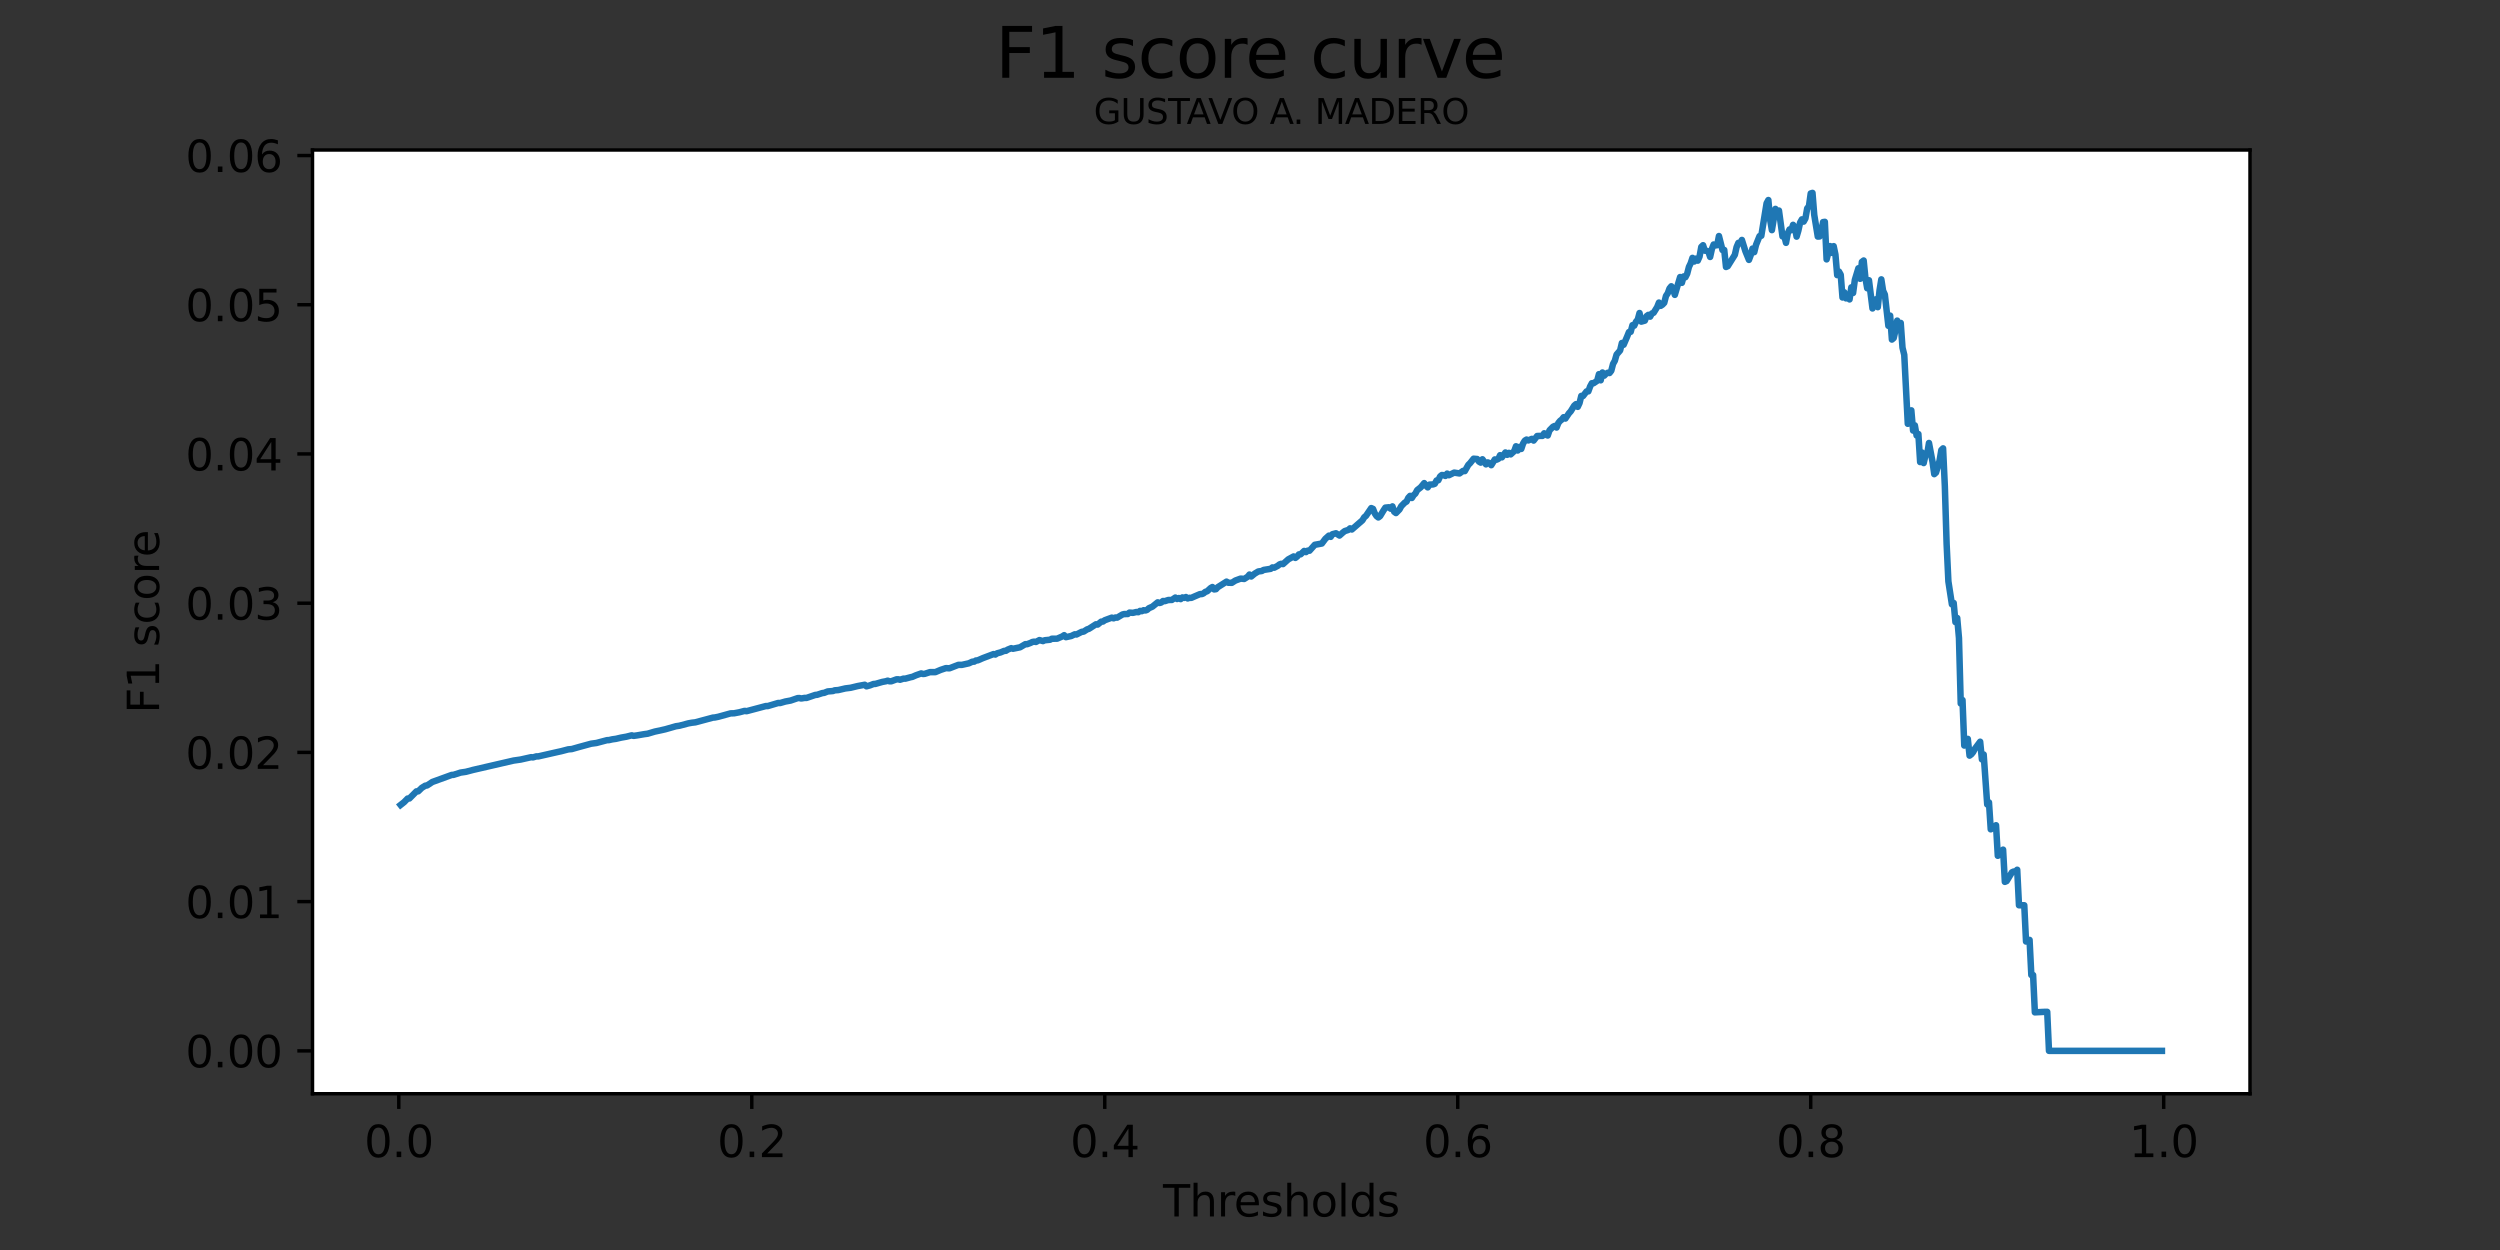 <?xml version="1.0" encoding="utf-8" standalone="no"?>
<!DOCTYPE svg PUBLIC "-//W3C//DTD SVG 1.1//EN"
  "http://www.w3.org/Graphics/SVG/1.1/DTD/svg11.dtd">
<svg height="288pt" version="1.1" viewBox="0 0 576 288" width="576pt" xmlns="http://www.w3.org/2000/svg" xmlns:xlink="http://www.w3.org/1999/xlink">
 <rect x="0" y="0" width="576" height="288" fill="#333333" stroke="none"/>
 <defs>
  <style type="text/css">*{stroke-linecap:butt;stroke-linejoin:round;}</style>
 </defs>
 <g id="figure_1">
  <g id="patch_1">
   <path d="M 0 288 
L 576 288 
L 576 0 
L 0 0 
z
" style="fill:none;"/>
  </g>
  <g id="axes_1">
   <g id="patch_2">
    <path d="M 72 252 
L 518.4 252 
L 518.4 34.56 
L 72 34.56 
z
" style="fill:#ffffff;"/>
   </g>
   <g id="matplotlib.axis_1">
    <g id="xtick_1">
     <g id="line2d_1">
      <defs>
       <path d="M 0 0 
L 0 3.5 
" id="m8a92055d9b" style="stroke:#000000;stroke-width:0.8;"/>
      </defs>
      <g>
       <use style="stroke:#000000;stroke-width:0.8;" x="91.884" xlink:href="#m8a92055d9b" y="252"/>
      </g>
     </g>
     <g id="text_1">
      <!-- 0.0 -->
      <g transform="translate(83.933 266.598)scale(0.1 -0.1)">
       <defs>
        <path d="M 2034 4250 
Q 1547 4250 1301 3770 
Q 1056 3291 1056 2328 
Q 1056 1369 1301 889 
Q 1547 409 2034 409 
Q 2525 409 2770 889 
Q 3016 1369 3016 2328 
Q 3016 3291 2770 3770 
Q 2525 4250 2034 4250 
z
M 2034 4750 
Q 2819 4750 3233 4129 
Q 3647 3509 3647 2328 
Q 3647 1150 3233 529 
Q 2819 -91 2034 -91 
Q 1250 -91 836 529 
Q 422 1150 422 2328 
Q 422 3509 836 4129 
Q 1250 4750 2034 4750 
z
" id="DejaVuSans-30" transform="scale(0.016)"/>
        <path d="M 684 794 
L 1344 794 
L 1344 0 
L 684 0 
L 684 794 
z
" id="DejaVuSans-2e" transform="scale(0.016)"/>
       </defs>
       <use xlink:href="#DejaVuSans-30"/>
       <use x="63.623" xlink:href="#DejaVuSans-2e"/>
       <use x="95.41" xlink:href="#DejaVuSans-30"/>
      </g>
     </g>
    </g>
    <g id="xtick_2">
     <g id="line2d_2">
      <g>
       <use style="stroke:#000000;stroke-width:0.8;" x="173.211" xlink:href="#m8a92055d9b" y="252"/>
      </g>
     </g>
     <g id="text_2">
      <!-- 0.2 -->
      <g transform="translate(165.259 266.598)scale(0.1 -0.1)">
       <defs>
        <path d="M 1228 531 
L 3431 531 
L 3431 0 
L 469 0 
L 469 531 
Q 828 903 1448 1529 
Q 2069 2156 2228 2338 
Q 2531 2678 2651 2914 
Q 2772 3150 2772 3378 
Q 2772 3750 2511 3984 
Q 2250 4219 1831 4219 
Q 1534 4219 1204 4116 
Q 875 4013 500 3803 
L 500 4441 
Q 881 4594 1212 4672 
Q 1544 4750 1819 4750 
Q 2544 4750 2975 4387 
Q 3406 4025 3406 3419 
Q 3406 3131 3298 2873 
Q 3191 2616 2906 2266 
Q 2828 2175 2409 1742 
Q 1991 1309 1228 531 
z
" id="DejaVuSans-32" transform="scale(0.016)"/>
       </defs>
       <use xlink:href="#DejaVuSans-30"/>
       <use x="63.623" xlink:href="#DejaVuSans-2e"/>
       <use x="95.41" xlink:href="#DejaVuSans-32"/>
      </g>
     </g>
    </g>
    <g id="xtick_3">
     <g id="line2d_3">
      <g>
       <use style="stroke:#000000;stroke-width:0.8;" x="254.537" xlink:href="#m8a92055d9b" y="252"/>
      </g>
     </g>
     <g id="text_3">
      <!-- 0.4 -->
      <g transform="translate(246.585 266.598)scale(0.1 -0.1)">
       <defs>
        <path d="M 2419 4116 
L 825 1625 
L 2419 1625 
L 2419 4116 
z
M 2253 4666 
L 3047 4666 
L 3047 1625 
L 3713 1625 
L 3713 1100 
L 3047 1100 
L 3047 0 
L 2419 0 
L 2419 1100 
L 313 1100 
L 313 1709 
L 2253 4666 
z
" id="DejaVuSans-34" transform="scale(0.016)"/>
       </defs>
       <use xlink:href="#DejaVuSans-30"/>
       <use x="63.623" xlink:href="#DejaVuSans-2e"/>
       <use x="95.41" xlink:href="#DejaVuSans-34"/>
      </g>
     </g>
    </g>
    <g id="xtick_4">
     <g id="line2d_4">
      <g>
       <use style="stroke:#000000;stroke-width:0.8;" x="335.863" xlink:href="#m8a92055d9b" y="252"/>
      </g>
     </g>
     <g id="text_4">
      <!-- 0.6 -->
      <g transform="translate(327.912 266.598)scale(0.1 -0.1)">
       <defs>
        <path d="M 2113 2584 
Q 1688 2584 1439 2293 
Q 1191 2003 1191 1497 
Q 1191 994 1439 701 
Q 1688 409 2113 409 
Q 2538 409 2786 701 
Q 3034 994 3034 1497 
Q 3034 2003 2786 2293 
Q 2538 2584 2113 2584 
z
M 3366 4563 
L 3366 3988 
Q 3128 4100 2886 4159 
Q 2644 4219 2406 4219 
Q 1781 4219 1451 3797 
Q 1122 3375 1075 2522 
Q 1259 2794 1537 2939 
Q 1816 3084 2150 3084 
Q 2853 3084 3261 2657 
Q 3669 2231 3669 1497 
Q 3669 778 3244 343 
Q 2819 -91 2113 -91 
Q 1303 -91 875 529 
Q 447 1150 447 2328 
Q 447 3434 972 4092 
Q 1497 4750 2381 4750 
Q 2619 4750 2861 4703 
Q 3103 4656 3366 4563 
z
" id="DejaVuSans-36" transform="scale(0.016)"/>
       </defs>
       <use xlink:href="#DejaVuSans-30"/>
       <use x="63.623" xlink:href="#DejaVuSans-2e"/>
       <use x="95.41" xlink:href="#DejaVuSans-36"/>
      </g>
     </g>
    </g>
    <g id="xtick_5">
     <g id="line2d_5">
      <g>
       <use style="stroke:#000000;stroke-width:0.8;" x="417.189" xlink:href="#m8a92055d9b" y="252"/>
      </g>
     </g>
     <g id="text_5">
      <!-- 0.8 -->
      <g transform="translate(409.238 266.598)scale(0.1 -0.1)">
       <defs>
        <path d="M 2034 2216 
Q 1584 2216 1326 1975 
Q 1069 1734 1069 1313 
Q 1069 891 1326 650 
Q 1584 409 2034 409 
Q 2484 409 2743 651 
Q 3003 894 3003 1313 
Q 3003 1734 2745 1975 
Q 2488 2216 2034 2216 
z
M 1403 2484 
Q 997 2584 770 2862 
Q 544 3141 544 3541 
Q 544 4100 942 4425 
Q 1341 4750 2034 4750 
Q 2731 4750 3128 4425 
Q 3525 4100 3525 3541 
Q 3525 3141 3298 2862 
Q 3072 2584 2669 2484 
Q 3125 2378 3379 2068 
Q 3634 1759 3634 1313 
Q 3634 634 3220 271 
Q 2806 -91 2034 -91 
Q 1263 -91 848 271 
Q 434 634 434 1313 
Q 434 1759 690 2068 
Q 947 2378 1403 2484 
z
M 1172 3481 
Q 1172 3119 1398 2916 
Q 1625 2713 2034 2713 
Q 2441 2713 2670 2916 
Q 2900 3119 2900 3481 
Q 2900 3844 2670 4047 
Q 2441 4250 2034 4250 
Q 1625 4250 1398 4047 
Q 1172 3844 1172 3481 
z
" id="DejaVuSans-38" transform="scale(0.016)"/>
       </defs>
       <use xlink:href="#DejaVuSans-30"/>
       <use x="63.623" xlink:href="#DejaVuSans-2e"/>
       <use x="95.41" xlink:href="#DejaVuSans-38"/>
      </g>
     </g>
    </g>
    <g id="xtick_6">
     <g id="line2d_6">
      <g>
       <use style="stroke:#000000;stroke-width:0.8;" x="498.516" xlink:href="#m8a92055d9b" y="252"/>
      </g>
     </g>
     <g id="text_6">
      <!-- 1.0 -->
      <g transform="translate(490.564 266.598)scale(0.1 -0.1)">
       <defs>
        <path d="M 794 531 
L 1825 531 
L 1825 4091 
L 703 3866 
L 703 4441 
L 1819 4666 
L 2450 4666 
L 2450 531 
L 3481 531 
L 3481 0 
L 794 0 
L 794 531 
z
" id="DejaVuSans-31" transform="scale(0.016)"/>
       </defs>
       <use xlink:href="#DejaVuSans-31"/>
       <use x="63.623" xlink:href="#DejaVuSans-2e"/>
       <use x="95.41" xlink:href="#DejaVuSans-30"/>
      </g>
     </g>
    </g>
    <g id="text_7">
     <!-- Thresholds -->
     <g transform="translate(267.957 280.277)scale(0.1 -0.1)">
      <defs>
       <path d="M -19 4666 
L 3928 4666 
L 3928 4134 
L 2272 4134 
L 2272 0 
L 1638 0 
L 1638 4134 
L -19 4134 
L -19 4666 
z
" id="DejaVuSans-54" transform="scale(0.016)"/>
       <path d="M 3513 2113 
L 3513 0 
L 2938 0 
L 2938 2094 
Q 2938 2591 2744 2837 
Q 2550 3084 2163 3084 
Q 1697 3084 1428 2787 
Q 1159 2491 1159 1978 
L 1159 0 
L 581 0 
L 581 4863 
L 1159 4863 
L 1159 2956 
Q 1366 3272 1645 3428 
Q 1925 3584 2291 3584 
Q 2894 3584 3203 3211 
Q 3513 2838 3513 2113 
z
" id="DejaVuSans-68" transform="scale(0.016)"/>
       <path d="M 2631 2963 
Q 2534 3019 2420 3045 
Q 2306 3072 2169 3072 
Q 1681 3072 1420 2755 
Q 1159 2438 1159 1844 
L 1159 0 
L 581 0 
L 581 3500 
L 1159 3500 
L 1159 2956 
Q 1341 3275 1631 3429 
Q 1922 3584 2338 3584 
Q 2397 3584 2469 3576 
Q 2541 3569 2628 3553 
L 2631 2963 
z
" id="DejaVuSans-72" transform="scale(0.016)"/>
       <path d="M 3597 1894 
L 3597 1613 
L 953 1613 
Q 991 1019 1311 708 
Q 1631 397 2203 397 
Q 2534 397 2845 478 
Q 3156 559 3463 722 
L 3463 178 
Q 3153 47 2828 -22 
Q 2503 -91 2169 -91 
Q 1331 -91 842 396 
Q 353 884 353 1716 
Q 353 2575 817 3079 
Q 1281 3584 2069 3584 
Q 2775 3584 3186 3129 
Q 3597 2675 3597 1894 
z
M 3022 2063 
Q 3016 2534 2758 2815 
Q 2500 3097 2075 3097 
Q 1594 3097 1305 2825 
Q 1016 2553 972 2059 
L 3022 2063 
z
" id="DejaVuSans-65" transform="scale(0.016)"/>
       <path d="M 2834 3397 
L 2834 2853 
Q 2591 2978 2328 3040 
Q 2066 3103 1784 3103 
Q 1356 3103 1142 2972 
Q 928 2841 928 2578 
Q 928 2378 1081 2264 
Q 1234 2150 1697 2047 
L 1894 2003 
Q 2506 1872 2764 1633 
Q 3022 1394 3022 966 
Q 3022 478 2636 193 
Q 2250 -91 1575 -91 
Q 1294 -91 989 -36 
Q 684 19 347 128 
L 347 722 
Q 666 556 975 473 
Q 1284 391 1588 391 
Q 1994 391 2212 530 
Q 2431 669 2431 922 
Q 2431 1156 2273 1281 
Q 2116 1406 1581 1522 
L 1381 1569 
Q 847 1681 609 1914 
Q 372 2147 372 2553 
Q 372 3047 722 3315 
Q 1072 3584 1716 3584 
Q 2034 3584 2315 3537 
Q 2597 3491 2834 3397 
z
" id="DejaVuSans-73" transform="scale(0.016)"/>
       <path d="M 1959 3097 
Q 1497 3097 1228 2736 
Q 959 2375 959 1747 
Q 959 1119 1226 758 
Q 1494 397 1959 397 
Q 2419 397 2687 759 
Q 2956 1122 2956 1747 
Q 2956 2369 2687 2733 
Q 2419 3097 1959 3097 
z
M 1959 3584 
Q 2709 3584 3137 3096 
Q 3566 2609 3566 1747 
Q 3566 888 3137 398 
Q 2709 -91 1959 -91 
Q 1206 -91 779 398 
Q 353 888 353 1747 
Q 353 2609 779 3096 
Q 1206 3584 1959 3584 
z
" id="DejaVuSans-6f" transform="scale(0.016)"/>
       <path d="M 603 4863 
L 1178 4863 
L 1178 0 
L 603 0 
L 603 4863 
z
" id="DejaVuSans-6c" transform="scale(0.016)"/>
       <path d="M 2906 2969 
L 2906 4863 
L 3481 4863 
L 3481 0 
L 2906 0 
L 2906 525 
Q 2725 213 2448 61 
Q 2172 -91 1784 -91 
Q 1150 -91 751 415 
Q 353 922 353 1747 
Q 353 2572 751 3078 
Q 1150 3584 1784 3584 
Q 2172 3584 2448 3432 
Q 2725 3281 2906 2969 
z
M 947 1747 
Q 947 1113 1208 752 
Q 1469 391 1925 391 
Q 2381 391 2643 752 
Q 2906 1113 2906 1747 
Q 2906 2381 2643 2742 
Q 2381 3103 1925 3103 
Q 1469 3103 1208 2742 
Q 947 2381 947 1747 
z
" id="DejaVuSans-64" transform="scale(0.016)"/>
      </defs>
      <use xlink:href="#DejaVuSans-54"/>
      <use x="61.084" xlink:href="#DejaVuSans-68"/>
      <use x="124.463" xlink:href="#DejaVuSans-72"/>
      <use x="163.326" xlink:href="#DejaVuSans-65"/>
      <use x="224.85" xlink:href="#DejaVuSans-73"/>
      <use x="276.949" xlink:href="#DejaVuSans-68"/>
      <use x="340.328" xlink:href="#DejaVuSans-6f"/>
      <use x="401.51" xlink:href="#DejaVuSans-6c"/>
      <use x="429.293" xlink:href="#DejaVuSans-64"/>
      <use x="492.77" xlink:href="#DejaVuSans-73"/>
     </g>
    </g>
   </g>
   <g id="matplotlib.axis_2">
    <g id="ytick_1">
     <g id="line2d_7">
      <defs>
       <path d="M 0 0 
L -3.5 0 
" id="mde886ba41b" style="stroke:#000000;stroke-width:0.8;"/>
      </defs>
      <g>
       <use style="stroke:#000000;stroke-width:0.8;" x="72" xlink:href="#mde886ba41b" y="242.116"/>
      </g>
     </g>
     <g id="text_8">
      <!-- 0.00 -->
      <g transform="translate(42.734 245.916)scale(0.1 -0.1)">
       <use xlink:href="#DejaVuSans-30"/>
       <use x="63.623" xlink:href="#DejaVuSans-2e"/>
       <use x="95.41" xlink:href="#DejaVuSans-30"/>
       <use x="159.033" xlink:href="#DejaVuSans-30"/>
      </g>
     </g>
    </g>
    <g id="ytick_2">
     <g id="line2d_8">
      <g>
       <use style="stroke:#000000;stroke-width:0.8;" x="72" xlink:href="#mde886ba41b" y="207.735"/>
      </g>
     </g>
     <g id="text_9">
      <!-- 0.01 -->
      <g transform="translate(42.734 211.535)scale(0.1 -0.1)">
       <use xlink:href="#DejaVuSans-30"/>
       <use x="63.623" xlink:href="#DejaVuSans-2e"/>
       <use x="95.41" xlink:href="#DejaVuSans-30"/>
       <use x="159.033" xlink:href="#DejaVuSans-31"/>
      </g>
     </g>
    </g>
    <g id="ytick_3">
     <g id="line2d_9">
      <g>
       <use style="stroke:#000000;stroke-width:0.8;" x="72" xlink:href="#mde886ba41b" y="173.354"/>
      </g>
     </g>
     <g id="text_10">
      <!-- 0.02 -->
      <g transform="translate(42.734 177.154)scale(0.1 -0.1)">
       <use xlink:href="#DejaVuSans-30"/>
       <use x="63.623" xlink:href="#DejaVuSans-2e"/>
       <use x="95.41" xlink:href="#DejaVuSans-30"/>
       <use x="159.033" xlink:href="#DejaVuSans-32"/>
      </g>
     </g>
    </g>
    <g id="ytick_4">
     <g id="line2d_10">
      <g>
       <use style="stroke:#000000;stroke-width:0.8;" x="72" xlink:href="#mde886ba41b" y="138.974"/>
      </g>
     </g>
     <g id="text_11">
      <!-- 0.03 -->
      <g transform="translate(42.734 142.773)scale(0.1 -0.1)">
       <defs>
        <path d="M 2597 2516 
Q 3050 2419 3304 2112 
Q 3559 1806 3559 1356 
Q 3559 666 3084 287 
Q 2609 -91 1734 -91 
Q 1441 -91 1130 -33 
Q 819 25 488 141 
L 488 750 
Q 750 597 1062 519 
Q 1375 441 1716 441 
Q 2309 441 2620 675 
Q 2931 909 2931 1356 
Q 2931 1769 2642 2001 
Q 2353 2234 1838 2234 
L 1294 2234 
L 1294 2753 
L 1863 2753 
Q 2328 2753 2575 2939 
Q 2822 3125 2822 3475 
Q 2822 3834 2567 4026 
Q 2313 4219 1838 4219 
Q 1578 4219 1281 4162 
Q 984 4106 628 3988 
L 628 4550 
Q 988 4650 1302 4700 
Q 1616 4750 1894 4750 
Q 2613 4750 3031 4423 
Q 3450 4097 3450 3541 
Q 3450 3153 3228 2886 
Q 3006 2619 2597 2516 
z
" id="DejaVuSans-33" transform="scale(0.016)"/>
       </defs>
       <use xlink:href="#DejaVuSans-30"/>
       <use x="63.623" xlink:href="#DejaVuSans-2e"/>
       <use x="95.41" xlink:href="#DejaVuSans-30"/>
       <use x="159.033" xlink:href="#DejaVuSans-33"/>
      </g>
     </g>
    </g>
    <g id="ytick_5">
     <g id="line2d_11">
      <g>
       <use style="stroke:#000000;stroke-width:0.8;" x="72" xlink:href="#mde886ba41b" y="104.593"/>
      </g>
     </g>
     <g id="text_12">
      <!-- 0.04 -->
      <g transform="translate(42.734 108.392)scale(0.1 -0.1)">
       <use xlink:href="#DejaVuSans-30"/>
       <use x="63.623" xlink:href="#DejaVuSans-2e"/>
       <use x="95.41" xlink:href="#DejaVuSans-30"/>
       <use x="159.033" xlink:href="#DejaVuSans-34"/>
      </g>
     </g>
    </g>
    <g id="ytick_6">
     <g id="line2d_12">
      <g>
       <use style="stroke:#000000;stroke-width:0.8;" x="72" xlink:href="#mde886ba41b" y="70.212"/>
      </g>
     </g>
     <g id="text_13">
      <!-- 0.05 -->
      <g transform="translate(42.734 74.011)scale(0.1 -0.1)">
       <defs>
        <path d="M 691 4666 
L 3169 4666 
L 3169 4134 
L 1269 4134 
L 1269 2991 
Q 1406 3038 1543 3061 
Q 1681 3084 1819 3084 
Q 2600 3084 3056 2656 
Q 3513 2228 3513 1497 
Q 3513 744 3044 326 
Q 2575 -91 1722 -91 
Q 1428 -91 1123 -41 
Q 819 9 494 109 
L 494 744 
Q 775 591 1075 516 
Q 1375 441 1709 441 
Q 2250 441 2565 725 
Q 2881 1009 2881 1497 
Q 2881 1984 2565 2268 
Q 2250 2553 1709 2553 
Q 1456 2553 1204 2497 
Q 953 2441 691 2322 
L 691 4666 
z
" id="DejaVuSans-35" transform="scale(0.016)"/>
       </defs>
       <use xlink:href="#DejaVuSans-30"/>
       <use x="63.623" xlink:href="#DejaVuSans-2e"/>
       <use x="95.41" xlink:href="#DejaVuSans-30"/>
       <use x="159.033" xlink:href="#DejaVuSans-35"/>
      </g>
     </g>
    </g>
    <g id="ytick_7">
     <g id="line2d_13">
      <g>
       <use style="stroke:#000000;stroke-width:0.8;" x="72" xlink:href="#mde886ba41b" y="35.831"/>
      </g>
     </g>
     <g id="text_14">
      <!-- 0.06 -->
      <g transform="translate(42.734 39.63)scale(0.1 -0.1)">
       <use xlink:href="#DejaVuSans-30"/>
       <use x="63.623" xlink:href="#DejaVuSans-2e"/>
       <use x="95.41" xlink:href="#DejaVuSans-30"/>
       <use x="159.033" xlink:href="#DejaVuSans-36"/>
      </g>
     </g>
    </g>
    <g id="text_15">
     <!-- F1 score -->
     <g transform="translate(36.655 164.359)rotate(-90)scale(0.1 -0.1)">
      <defs>
       <path d="M 628 4666 
L 3309 4666 
L 3309 4134 
L 1259 4134 
L 1259 2759 
L 3109 2759 
L 3109 2228 
L 1259 2228 
L 1259 0 
L 628 0 
L 628 4666 
z
" id="DejaVuSans-46" transform="scale(0.016)"/>
       <path id="DejaVuSans-20" transform="scale(0.016)"/>
       <path d="M 3122 3366 
L 3122 2828 
Q 2878 2963 2633 3030 
Q 2388 3097 2138 3097 
Q 1578 3097 1268 2742 
Q 959 2388 959 1747 
Q 959 1106 1268 751 
Q 1578 397 2138 397 
Q 2388 397 2633 464 
Q 2878 531 3122 666 
L 3122 134 
Q 2881 22 2623 -34 
Q 2366 -91 2075 -91 
Q 1284 -91 818 406 
Q 353 903 353 1747 
Q 353 2603 823 3093 
Q 1294 3584 2113 3584 
Q 2378 3584 2631 3529 
Q 2884 3475 3122 3366 
z
" id="DejaVuSans-63" transform="scale(0.016)"/>
      </defs>
      <use xlink:href="#DejaVuSans-46"/>
      <use x="57.52" xlink:href="#DejaVuSans-31"/>
      <use x="121.143" xlink:href="#DejaVuSans-20"/>
      <use x="152.93" xlink:href="#DejaVuSans-73"/>
      <use x="205.029" xlink:href="#DejaVuSans-63"/>
      <use x="260.01" xlink:href="#DejaVuSans-6f"/>
      <use x="321.191" xlink:href="#DejaVuSans-72"/>
      <use x="360.055" xlink:href="#DejaVuSans-65"/>
     </g>
    </g>
   </g>
   <g id="line2d_14">
    <path clip-path="url(#p2c8acf51e2)" d="M 92.291 185.458 
L 93.104 184.818 
L 93.917 183.985 
L 94.324 183.973 
L 95.951 182.329 
L 96.357 182.319 
L 97.17 181.53 
L 97.984 181.015 
L 98.39 180.974 
L 99.61 180.168 
L 104.083 178.541 
L 104.49 178.524 
L 106.116 178.004 
L 107.336 177.826 
L 108.963 177.395 
L 118.315 175.235 
L 119.942 175.003 
L 122.382 174.456 
L 122.788 174.506 
L 123.602 174.263 
L 124.008 174.276 
L 128.481 173.259 
L 129.294 173.083 
L 130.921 172.654 
L 131.734 172.586 
L 133.361 172.122 
L 136.207 171.346 
L 137.427 171.181 
L 139.867 170.533 
L 140.273 170.526 
L 141.087 170.34 
L 141.9 170.229 
L 143.12 169.945 
L 144.34 169.73 
L 145.56 169.421 
L 145.966 169.547 
L 146.78 169.433 
L 148.406 169.154 
L 149.219 169.045 
L 150.846 168.562 
L 152.472 168.212 
L 153.286 168.026 
L 155.725 167.328 
L 156.539 167.209 
L 158.572 166.668 
L 159.385 166.519 
L 160.198 166.427 
L 164.265 165.337 
L 164.671 165.312 
L 165.485 165.147 
L 167.924 164.474 
L 168.331 164.362 
L 169.144 164.339 
L 170.364 164.107 
L 171.584 163.785 
L 171.991 163.863 
L 176.464 162.672 
L 176.87 162.686 
L 179.31 161.962 
L 179.717 161.985 
L 180.937 161.631 
L 182.156 161.406 
L 183.783 160.849 
L 184.19 160.833 
L 184.596 160.933 
L 185.41 160.793 
L 185.816 160.806 
L 187.849 160.112 
L 188.256 160.083 
L 189.476 159.683 
L 189.882 159.637 
L 190.696 159.311 
L 191.916 159.211 
L 192.322 159.048 
L 193.136 158.993 
L 194.762 158.612 
L 195.982 158.461 
L 197.608 158.069 
L 199.235 157.77 
L 199.642 158.13 
L 200.455 157.904 
L 201.268 157.586 
L 201.675 157.576 
L 203.301 157.11 
L 204.115 156.959 
L 204.521 156.825 
L 204.928 156.966 
L 205.334 156.971 
L 206.554 156.521 
L 206.961 156.509 
L 207.368 156.613 
L 208.181 156.354 
L 208.588 156.363 
L 209.807 156.034 
L 210.214 155.949 
L 211.027 155.591 
L 212.247 155.156 
L 212.654 155.286 
L 213.06 155.25 
L 214.28 154.855 
L 215.5 154.862 
L 216.72 154.345 
L 217.94 153.935 
L 218.753 153.98 
L 220.786 153.189 
L 221.6 153.19 
L 223.226 152.828 
L 224.039 152.445 
L 224.446 152.446 
L 224.853 152.178 
L 225.259 152.151 
L 226.479 151.621 
L 228.919 150.701 
L 229.326 150.807 
L 229.732 150.527 
L 230.546 150.311 
L 231.359 149.965 
L 231.765 149.942 
L 232.172 149.673 
L 232.985 149.343 
L 233.392 149.47 
L 235.019 149.136 
L 236.238 148.419 
L 236.645 148.428 
L 237.458 148.116 
L 237.865 147.912 
L 238.272 147.838 
L 238.678 147.903 
L 239.491 147.474 
L 240.305 147.704 
L 240.711 147.515 
L 241.931 147.397 
L 242.338 147.167 
L 243.558 147.152 
L 244.778 146.625 
L 245.184 146.347 
L 245.591 146.801 
L 246.811 146.536 
L 247.624 146.146 
L 248.031 146.185 
L 248.844 145.767 
L 249.251 145.568 
L 249.657 145.532 
L 250.471 145.011 
L 250.877 144.884 
L 252.504 143.84 
L 252.91 143.895 
L 253.724 143.226 
L 254.13 143.199 
L 254.537 142.905 
L 256.163 142.305 
L 256.57 142.464 
L 256.977 142.279 
L 257.383 142.311 
L 258.603 141.585 
L 259.01 141.479 
L 259.823 141.474 
L 260.23 141.144 
L 261.043 141.196 
L 261.856 141.001 
L 262.263 141.05 
L 262.669 140.752 
L 263.076 140.814 
L 263.483 140.598 
L 263.889 140.659 
L 264.296 140.514 
L 264.703 140.134 
L 265.516 139.773 
L 266.736 138.778 
L 267.142 138.931 
L 267.549 138.821 
L 267.956 138.472 
L 268.362 138.507 
L 269.176 138.241 
L 269.989 138.229 
L 270.802 137.677 
L 271.209 138.008 
L 271.615 137.793 
L 272.022 138.037 
L 272.429 137.643 
L 272.835 137.751 
L 273.242 137.561 
L 273.649 137.88 
L 274.055 137.732 
L 274.462 137.758 
L 275.275 137.398 
L 276.495 136.876 
L 276.902 136.881 
L 277.308 136.701 
L 277.715 136.359 
L 278.121 136.241 
L 278.935 135.489 
L 279.341 135.255 
L 279.748 135.802 
L 280.155 135.746 
L 280.561 135.296 
L 282.594 134.009 
L 283.001 134.263 
L 283.814 134.28 
L 284.628 133.758 
L 285.847 133.309 
L 286.661 133.389 
L 287.474 132.873 
L 287.881 132.375 
L 288.287 132.821 
L 289.101 132.153 
L 289.914 131.665 
L 290.727 131.559 
L 291.134 131.313 
L 292.76 131.059 
L 293.167 130.73 
L 293.573 130.805 
L 294.387 130.371 
L 294.793 130.044 
L 295.2 129.898 
L 295.607 129.962 
L 296.827 128.872 
L 298.046 128.207 
L 298.453 128.54 
L 298.86 128.226 
L 299.266 127.735 
L 299.673 127.708 
L 300.486 126.936 
L 300.893 127.203 
L 301.299 126.87 
L 301.706 126.889 
L 302.926 125.521 
L 304.553 125.227 
L 305.366 124.141 
L 306.179 123.412 
L 306.586 123.693 
L 306.992 123.084 
L 307.806 122.866 
L 308.619 123.39 
L 309.432 122.668 
L 309.839 122.356 
L 310.652 122.098 
L 311.059 121.73 
L 311.465 121.994 
L 313.905 119.872 
L 314.312 119.184 
L 314.718 118.856 
L 315.938 117.064 
L 316.345 117.249 
L 316.751 118.29 
L 317.158 118.904 
L 317.565 119.22 
L 317.971 118.921 
L 318.785 117.566 
L 319.191 116.957 
L 320.005 116.875 
L 320.411 117.203 
L 320.818 116.672 
L 321.224 117.911 
L 321.631 118.208 
L 322.444 117.371 
L 322.851 116.623 
L 323.664 115.798 
L 324.071 115.559 
L 324.477 114.693 
L 324.884 114.251 
L 325.291 114.733 
L 325.697 114.087 
L 326.104 113.714 
L 326.511 112.932 
L 327.324 112.292 
L 328.137 111.31 
L 328.544 111.899 
L 328.95 112.29 
L 329.357 111.657 
L 330.17 111.613 
L 330.577 111.462 
L 330.984 110.703 
L 331.39 110.648 
L 331.797 109.777 
L 332.203 109.446 
L 332.61 109.482 
L 333.017 109.654 
L 333.423 109.119 
L 333.83 109.488 
L 335.05 108.888 
L 336.27 109.083 
L 337.083 108.494 
L 337.49 108.544 
L 338.303 107.105 
L 338.71 106.711 
L 339.523 105.686 
L 340.336 105.756 
L 340.743 106.346 
L 341.149 106.585 
L 341.556 105.818 
L 342.369 106.986 
L 342.776 106.539 
L 343.183 106.716 
L 343.589 107.179 
L 344.402 105.857 
L 344.809 105.909 
L 345.216 105.72 
L 345.622 104.877 
L 346.029 105.378 
L 346.842 104.251 
L 347.249 104.79 
L 347.655 104.342 
L 348.062 104.688 
L 348.875 103.943 
L 349.282 102.824 
L 349.689 103.792 
L 350.095 102.964 
L 350.502 103.431 
L 350.909 102.203 
L 351.315 101.525 
L 351.722 101.279 
L 352.128 101.473 
L 352.942 101.115 
L 353.348 101.506 
L 354.162 100.453 
L 354.975 100.429 
L 355.381 100.43 
L 355.788 99.827 
L 356.195 100.176 
L 356.601 100.339 
L 357.008 99.146 
L 357.821 98.319 
L 358.228 98.131 
L 358.635 98.506 
L 359.041 97.459 
L 359.448 96.967 
L 359.854 96.65 
L 360.261 96.123 
L 360.668 96.434 
L 361.481 95.22 
L 361.888 94.777 
L 362.701 93.463 
L 363.107 93.113 
L 363.514 93.734 
L 363.921 92.871 
L 364.327 91.221 
L 364.734 91.241 
L 365.547 90.179 
L 365.954 90.173 
L 366.361 89.045 
L 366.767 88.293 
L 367.174 88.285 
L 367.987 87.734 
L 368.394 86.208 
L 368.8 87.624 
L 369.207 85.825 
L 369.614 86.552 
L 370.02 86.118 
L 370.427 85.884 
L 370.833 85.943 
L 371.24 85.42 
L 371.647 83.844 
L 372.053 83.126 
L 372.46 81.686 
L 373.273 80.752 
L 373.68 79.026 
L 374.087 79.433 
L 374.9 77.532 
L 375.306 76.512 
L 375.713 76.451 
L 376.12 74.921 
L 376.526 75.033 
L 376.933 74.134 
L 377.34 73.637 
L 377.746 72.119 
L 378.153 74.106 
L 378.966 73.875 
L 379.373 72.844 
L 379.779 72.547 
L 380.186 72.959 
L 380.593 72.226 
L 380.999 72.057 
L 381.812 70.745 
L 382.219 69.714 
L 382.626 70.463 
L 383.032 70.191 
L 383.439 69.766 
L 383.846 68.177 
L 384.252 67.576 
L 384.659 66.454 
L 385.066 65.961 
L 385.472 66.622 
L 385.879 67.934 
L 387.099 63.835 
L 387.505 65.162 
L 387.912 63.696 
L 388.319 63.869 
L 388.725 63.069 
L 389.132 61.493 
L 389.538 60.653 
L 389.945 59.416 
L 390.352 60.254 
L 390.758 59.589 
L 391.165 60.052 
L 391.572 59.131 
L 391.978 56.885 
L 392.385 56.499 
L 392.792 57.754 
L 393.198 57.791 
L 393.605 57.952 
L 394.011 59.199 
L 394.418 57.373 
L 394.825 56.334 
L 395.231 56.545 
L 395.638 56.488 
L 396.045 54.386 
L 396.858 57.608 
L 397.264 57.584 
L 397.671 61.51 
L 398.078 61.323 
L 399.704 58.718 
L 400.111 56.925 
L 400.518 55.961 
L 400.924 56.027 
L 401.331 55.285 
L 402.144 57.885 
L 402.957 59.876 
L 403.364 58.788 
L 403.771 57.28 
L 404.177 58.096 
L 404.584 56.427 
L 405.397 54.4 
L 405.804 54.331 
L 407.024 46.831 
L 407.43 46.091 
L 407.837 50.639 
L 408.244 53.021 
L 409.057 48.127 
L 409.463 49.447 
L 409.87 48.513 
L 410.683 54.462 
L 411.09 54.307 
L 411.497 55.95 
L 411.903 53.751 
L 412.31 52.864 
L 412.716 53.026 
L 413.123 51.803 
L 413.53 52.354 
L 413.936 54.518 
L 414.343 53.13 
L 414.75 51.264 
L 415.156 50.543 
L 415.563 51.059 
L 415.97 50.32 
L 416.376 48.015 
L 416.783 47.507 
L 417.189 44.571 
L 417.596 44.444 
L 418.003 49.518 
L 418.816 54.507 
L 419.223 54.487 
L 419.629 53.375 
L 420.036 51.171 
L 420.442 51.111 
L 420.849 59.76 
L 421.662 56.701 
L 422.069 58.261 
L 422.476 56.717 
L 422.882 58.656 
L 423.289 63.389 
L 423.696 62.569 
L 424.102 63.291 
L 424.509 68.538 
L 424.915 67.34 
L 425.322 68.746 
L 425.729 68.036 
L 426.135 68.984 
L 426.542 66.208 
L 426.949 67.5 
L 427.355 64.493 
L 428.168 61.811 
L 428.575 64.236 
L 428.982 60.342 
L 429.388 60.023 
L 429.795 64.083 
L 430.202 66.415 
L 430.608 64.569 
L 431.422 71.067 
L 431.828 69.663 
L 432.235 68.952 
L 432.641 70.767 
L 433.048 66.886 
L 433.455 64.369 
L 433.861 66.99 
L 434.268 67.866 
L 435.081 75.07 
L 435.488 72.718 
L 435.894 78.232 
L 436.301 77.888 
L 436.708 76.164 
L 437.114 73.869 
L 437.521 75.488 
L 437.928 74.404 
L 438.334 80.102 
L 438.741 81.761 
L 439.554 97.642 
L 439.961 97.231 
L 440.367 94.542 
L 440.774 99.203 
L 441.181 98.005 
L 441.587 100.339 
L 441.994 99.995 
L 442.401 106.458 
L 442.807 104.248 
L 443.214 106.69 
L 443.62 104.947 
L 444.027 104.593 
L 444.434 102.063 
L 445.247 106.371 
L 445.654 109.243 
L 446.06 108.875 
L 446.874 106.147 
L 447.28 103.703 
L 447.687 103.304 
L 448.093 112.094 
L 448.5 125.313 
L 448.907 133.952 
L 449.72 139.244 
L 450.127 138.919 
L 450.533 143.336 
L 450.94 142.381 
L 451.346 147.002 
L 451.753 162.094 
L 452.16 161.288 
L 452.566 171.772 
L 452.973 171.289 
L 453.38 170.24 
L 453.786 174.097 
L 454.193 173.789 
L 454.6 173.292 
L 455.006 172.532 
L 456.226 170.894 
L 456.633 174.966 
L 457.039 173.832 
L 457.853 185.347 
L 458.259 184.874 
L 458.666 191.074 
L 459.479 190.582 
L 459.886 190.137 
L 460.292 197.174 
L 461.106 196.629 
L 461.512 195.76 
L 461.919 203.18 
L 462.326 203.003 
L 463.545 200.991 
L 463.952 200.793 
L 464.359 200.793 
L 464.765 200.392 
L 465.172 208.574 
L 466.392 208.574 
L 466.798 216.929 
L 467.612 216.554 
L 468.018 224.642 
L 468.425 224.642 
L 468.832 233.244 
L 470.865 233.14 
L 471.678 233.128 
L 472.085 242.116 
L 498.109 242.116 
L 498.109 242.116 
" style="fill:none;stroke:#1f77b4;stroke-linecap:square;stroke-width:1.5;"/>
   </g>
   <g id="patch_3">
    <path d="M 72 252 
L 72 34.56 
" style="fill:none;stroke:#000000;stroke-linecap:square;stroke-linejoin:miter;stroke-width:0.8;"/>
   </g>
   <g id="patch_4">
    <path d="M 518.4 252 
L 518.4 34.56 
" style="fill:none;stroke:#000000;stroke-linecap:square;stroke-linejoin:miter;stroke-width:0.8;"/>
   </g>
   <g id="patch_5">
    <path d="M 72 252 
L 518.4 252 
" style="fill:none;stroke:#000000;stroke-linecap:square;stroke-linejoin:miter;stroke-width:0.8;"/>
   </g>
   <g id="patch_6">
    <path d="M 72 34.56 
L 518.4 34.56 
" style="fill:none;stroke:#000000;stroke-linecap:square;stroke-linejoin:miter;stroke-width:0.8;"/>
   </g>
   <g id="text_16">
    <!-- GUSTAVO A. MADERO -->
    <g transform="translate(252.001 28.56)scale(0.08 -0.08)">
     <defs>
      <path d="M 3809 666 
L 3809 1919 
L 2778 1919 
L 2778 2438 
L 4434 2438 
L 4434 434 
Q 4069 175 3628 42 
Q 3188 -91 2688 -91 
Q 1594 -91 976 548 
Q 359 1188 359 2328 
Q 359 3472 976 4111 
Q 1594 4750 2688 4750 
Q 3144 4750 3555 4637 
Q 3966 4525 4313 4306 
L 4313 3634 
Q 3963 3931 3569 4081 
Q 3175 4231 2741 4231 
Q 1884 4231 1454 3753 
Q 1025 3275 1025 2328 
Q 1025 1384 1454 906 
Q 1884 428 2741 428 
Q 3075 428 3337 486 
Q 3600 544 3809 666 
z
" id="DejaVuSans-47" transform="scale(0.016)"/>
      <path d="M 556 4666 
L 1191 4666 
L 1191 1831 
Q 1191 1081 1462 751 
Q 1734 422 2344 422 
Q 2950 422 3222 751 
Q 3494 1081 3494 1831 
L 3494 4666 
L 4128 4666 
L 4128 1753 
Q 4128 841 3676 375 
Q 3225 -91 2344 -91 
Q 1459 -91 1007 375 
Q 556 841 556 1753 
L 556 4666 
z
" id="DejaVuSans-55" transform="scale(0.016)"/>
      <path d="M 3425 4513 
L 3425 3897 
Q 3066 4069 2747 4153 
Q 2428 4238 2131 4238 
Q 1616 4238 1336 4038 
Q 1056 3838 1056 3469 
Q 1056 3159 1242 3001 
Q 1428 2844 1947 2747 
L 2328 2669 
Q 3034 2534 3370 2195 
Q 3706 1856 3706 1288 
Q 3706 609 3251 259 
Q 2797 -91 1919 -91 
Q 1588 -91 1214 -16 
Q 841 59 441 206 
L 441 856 
Q 825 641 1194 531 
Q 1563 422 1919 422 
Q 2459 422 2753 634 
Q 3047 847 3047 1241 
Q 3047 1584 2836 1778 
Q 2625 1972 2144 2069 
L 1759 2144 
Q 1053 2284 737 2584 
Q 422 2884 422 3419 
Q 422 4038 858 4394 
Q 1294 4750 2059 4750 
Q 2388 4750 2728 4690 
Q 3069 4631 3425 4513 
z
" id="DejaVuSans-53" transform="scale(0.016)"/>
      <path d="M 2188 4044 
L 1331 1722 
L 3047 1722 
L 2188 4044 
z
M 1831 4666 
L 2547 4666 
L 4325 0 
L 3669 0 
L 3244 1197 
L 1141 1197 
L 716 0 
L 50 0 
L 1831 4666 
z
" id="DejaVuSans-41" transform="scale(0.016)"/>
      <path d="M 1831 0 
L 50 4666 
L 709 4666 
L 2188 738 
L 3669 4666 
L 4325 4666 
L 2547 0 
L 1831 0 
z
" id="DejaVuSans-56" transform="scale(0.016)"/>
      <path d="M 2522 4238 
Q 1834 4238 1429 3725 
Q 1025 3213 1025 2328 
Q 1025 1447 1429 934 
Q 1834 422 2522 422 
Q 3209 422 3611 934 
Q 4013 1447 4013 2328 
Q 4013 3213 3611 3725 
Q 3209 4238 2522 4238 
z
M 2522 4750 
Q 3503 4750 4090 4092 
Q 4678 3434 4678 2328 
Q 4678 1225 4090 567 
Q 3503 -91 2522 -91 
Q 1538 -91 948 565 
Q 359 1222 359 2328 
Q 359 3434 948 4092 
Q 1538 4750 2522 4750 
z
" id="DejaVuSans-4f" transform="scale(0.016)"/>
      <path d="M 628 4666 
L 1569 4666 
L 2759 1491 
L 3956 4666 
L 4897 4666 
L 4897 0 
L 4281 0 
L 4281 4097 
L 3078 897 
L 2444 897 
L 1241 4097 
L 1241 0 
L 628 0 
L 628 4666 
z
" id="DejaVuSans-4d" transform="scale(0.016)"/>
      <path d="M 1259 4147 
L 1259 519 
L 2022 519 
Q 2988 519 3436 956 
Q 3884 1394 3884 2338 
Q 3884 3275 3436 3711 
Q 2988 4147 2022 4147 
L 1259 4147 
z
M 628 4666 
L 1925 4666 
Q 3281 4666 3915 4102 
Q 4550 3538 4550 2338 
Q 4550 1131 3912 565 
Q 3275 0 1925 0 
L 628 0 
L 628 4666 
z
" id="DejaVuSans-44" transform="scale(0.016)"/>
      <path d="M 628 4666 
L 3578 4666 
L 3578 4134 
L 1259 4134 
L 1259 2753 
L 3481 2753 
L 3481 2222 
L 1259 2222 
L 1259 531 
L 3634 531 
L 3634 0 
L 628 0 
L 628 4666 
z
" id="DejaVuSans-45" transform="scale(0.016)"/>
      <path d="M 2841 2188 
Q 3044 2119 3236 1894 
Q 3428 1669 3622 1275 
L 4263 0 
L 3584 0 
L 2988 1197 
Q 2756 1666 2539 1819 
Q 2322 1972 1947 1972 
L 1259 1972 
L 1259 0 
L 628 0 
L 628 4666 
L 2053 4666 
Q 2853 4666 3247 4331 
Q 3641 3997 3641 3322 
Q 3641 2881 3436 2590 
Q 3231 2300 2841 2188 
z
M 1259 4147 
L 1259 2491 
L 2053 2491 
Q 2509 2491 2742 2702 
Q 2975 2913 2975 3322 
Q 2975 3731 2742 3939 
Q 2509 4147 2053 4147 
L 1259 4147 
z
" id="DejaVuSans-52" transform="scale(0.016)"/>
     </defs>
     <use xlink:href="#DejaVuSans-47"/>
     <use x="77.49" xlink:href="#DejaVuSans-55"/>
     <use x="150.684" xlink:href="#DejaVuSans-53"/>
     <use x="214.16" xlink:href="#DejaVuSans-54"/>
     <use x="267.494" xlink:href="#DejaVuSans-41"/>
     <use x="329.527" xlink:href="#DejaVuSans-56"/>
     <use x="396.186" xlink:href="#DejaVuSans-4f"/>
     <use x="474.896" xlink:href="#DejaVuSans-20"/>
     <use x="506.684" xlink:href="#DejaVuSans-41"/>
     <use x="573.342" xlink:href="#DejaVuSans-2e"/>
     <use x="605.129" xlink:href="#DejaVuSans-20"/>
     <use x="636.916" xlink:href="#DejaVuSans-4d"/>
     <use x="723.195" xlink:href="#DejaVuSans-41"/>
     <use x="791.604" xlink:href="#DejaVuSans-44"/>
     <use x="868.605" xlink:href="#DejaVuSans-45"/>
     <use x="931.789" xlink:href="#DejaVuSans-52"/>
     <use x="1001.271" xlink:href="#DejaVuSans-4f"/>
    </g>
   </g>
  </g>
  <g id="text_17">
   <!-- F1 score curve -->
   <g transform="translate(229.316 17.918)scale(0.16 -0.16)">
    <defs>
     <path d="M 544 1381 
L 544 3500 
L 1119 3500 
L 1119 1403 
Q 1119 906 1312 657 
Q 1506 409 1894 409 
Q 2359 409 2629 706 
Q 2900 1003 2900 1516 
L 2900 3500 
L 3475 3500 
L 3475 0 
L 2900 0 
L 2900 538 
Q 2691 219 2414 64 
Q 2138 -91 1772 -91 
Q 1169 -91 856 284 
Q 544 659 544 1381 
z
M 1991 3584 
L 1991 3584 
z
" id="DejaVuSans-75" transform="scale(0.016)"/>
     <path d="M 191 3500 
L 800 3500 
L 1894 563 
L 2988 3500 
L 3597 3500 
L 2284 0 
L 1503 0 
L 191 3500 
z
" id="DejaVuSans-76" transform="scale(0.016)"/>
    </defs>
    <use xlink:href="#DejaVuSans-46"/>
    <use x="57.52" xlink:href="#DejaVuSans-31"/>
    <use x="121.143" xlink:href="#DejaVuSans-20"/>
    <use x="152.93" xlink:href="#DejaVuSans-73"/>
    <use x="205.029" xlink:href="#DejaVuSans-63"/>
    <use x="260.01" xlink:href="#DejaVuSans-6f"/>
    <use x="321.191" xlink:href="#DejaVuSans-72"/>
    <use x="360.055" xlink:href="#DejaVuSans-65"/>
    <use x="421.578" xlink:href="#DejaVuSans-20"/>
    <use x="453.365" xlink:href="#DejaVuSans-63"/>
    <use x="508.346" xlink:href="#DejaVuSans-75"/>
    <use x="571.725" xlink:href="#DejaVuSans-72"/>
    <use x="612.838" xlink:href="#DejaVuSans-76"/>
    <use x="672.018" xlink:href="#DejaVuSans-65"/>
   </g>
  </g>
 </g>
 <defs>
  <clipPath id="p2c8acf51e2">
   <rect height="217.44" width="446.4" x="72" y="34.56"/>
  </clipPath>
 </defs>
</svg>
